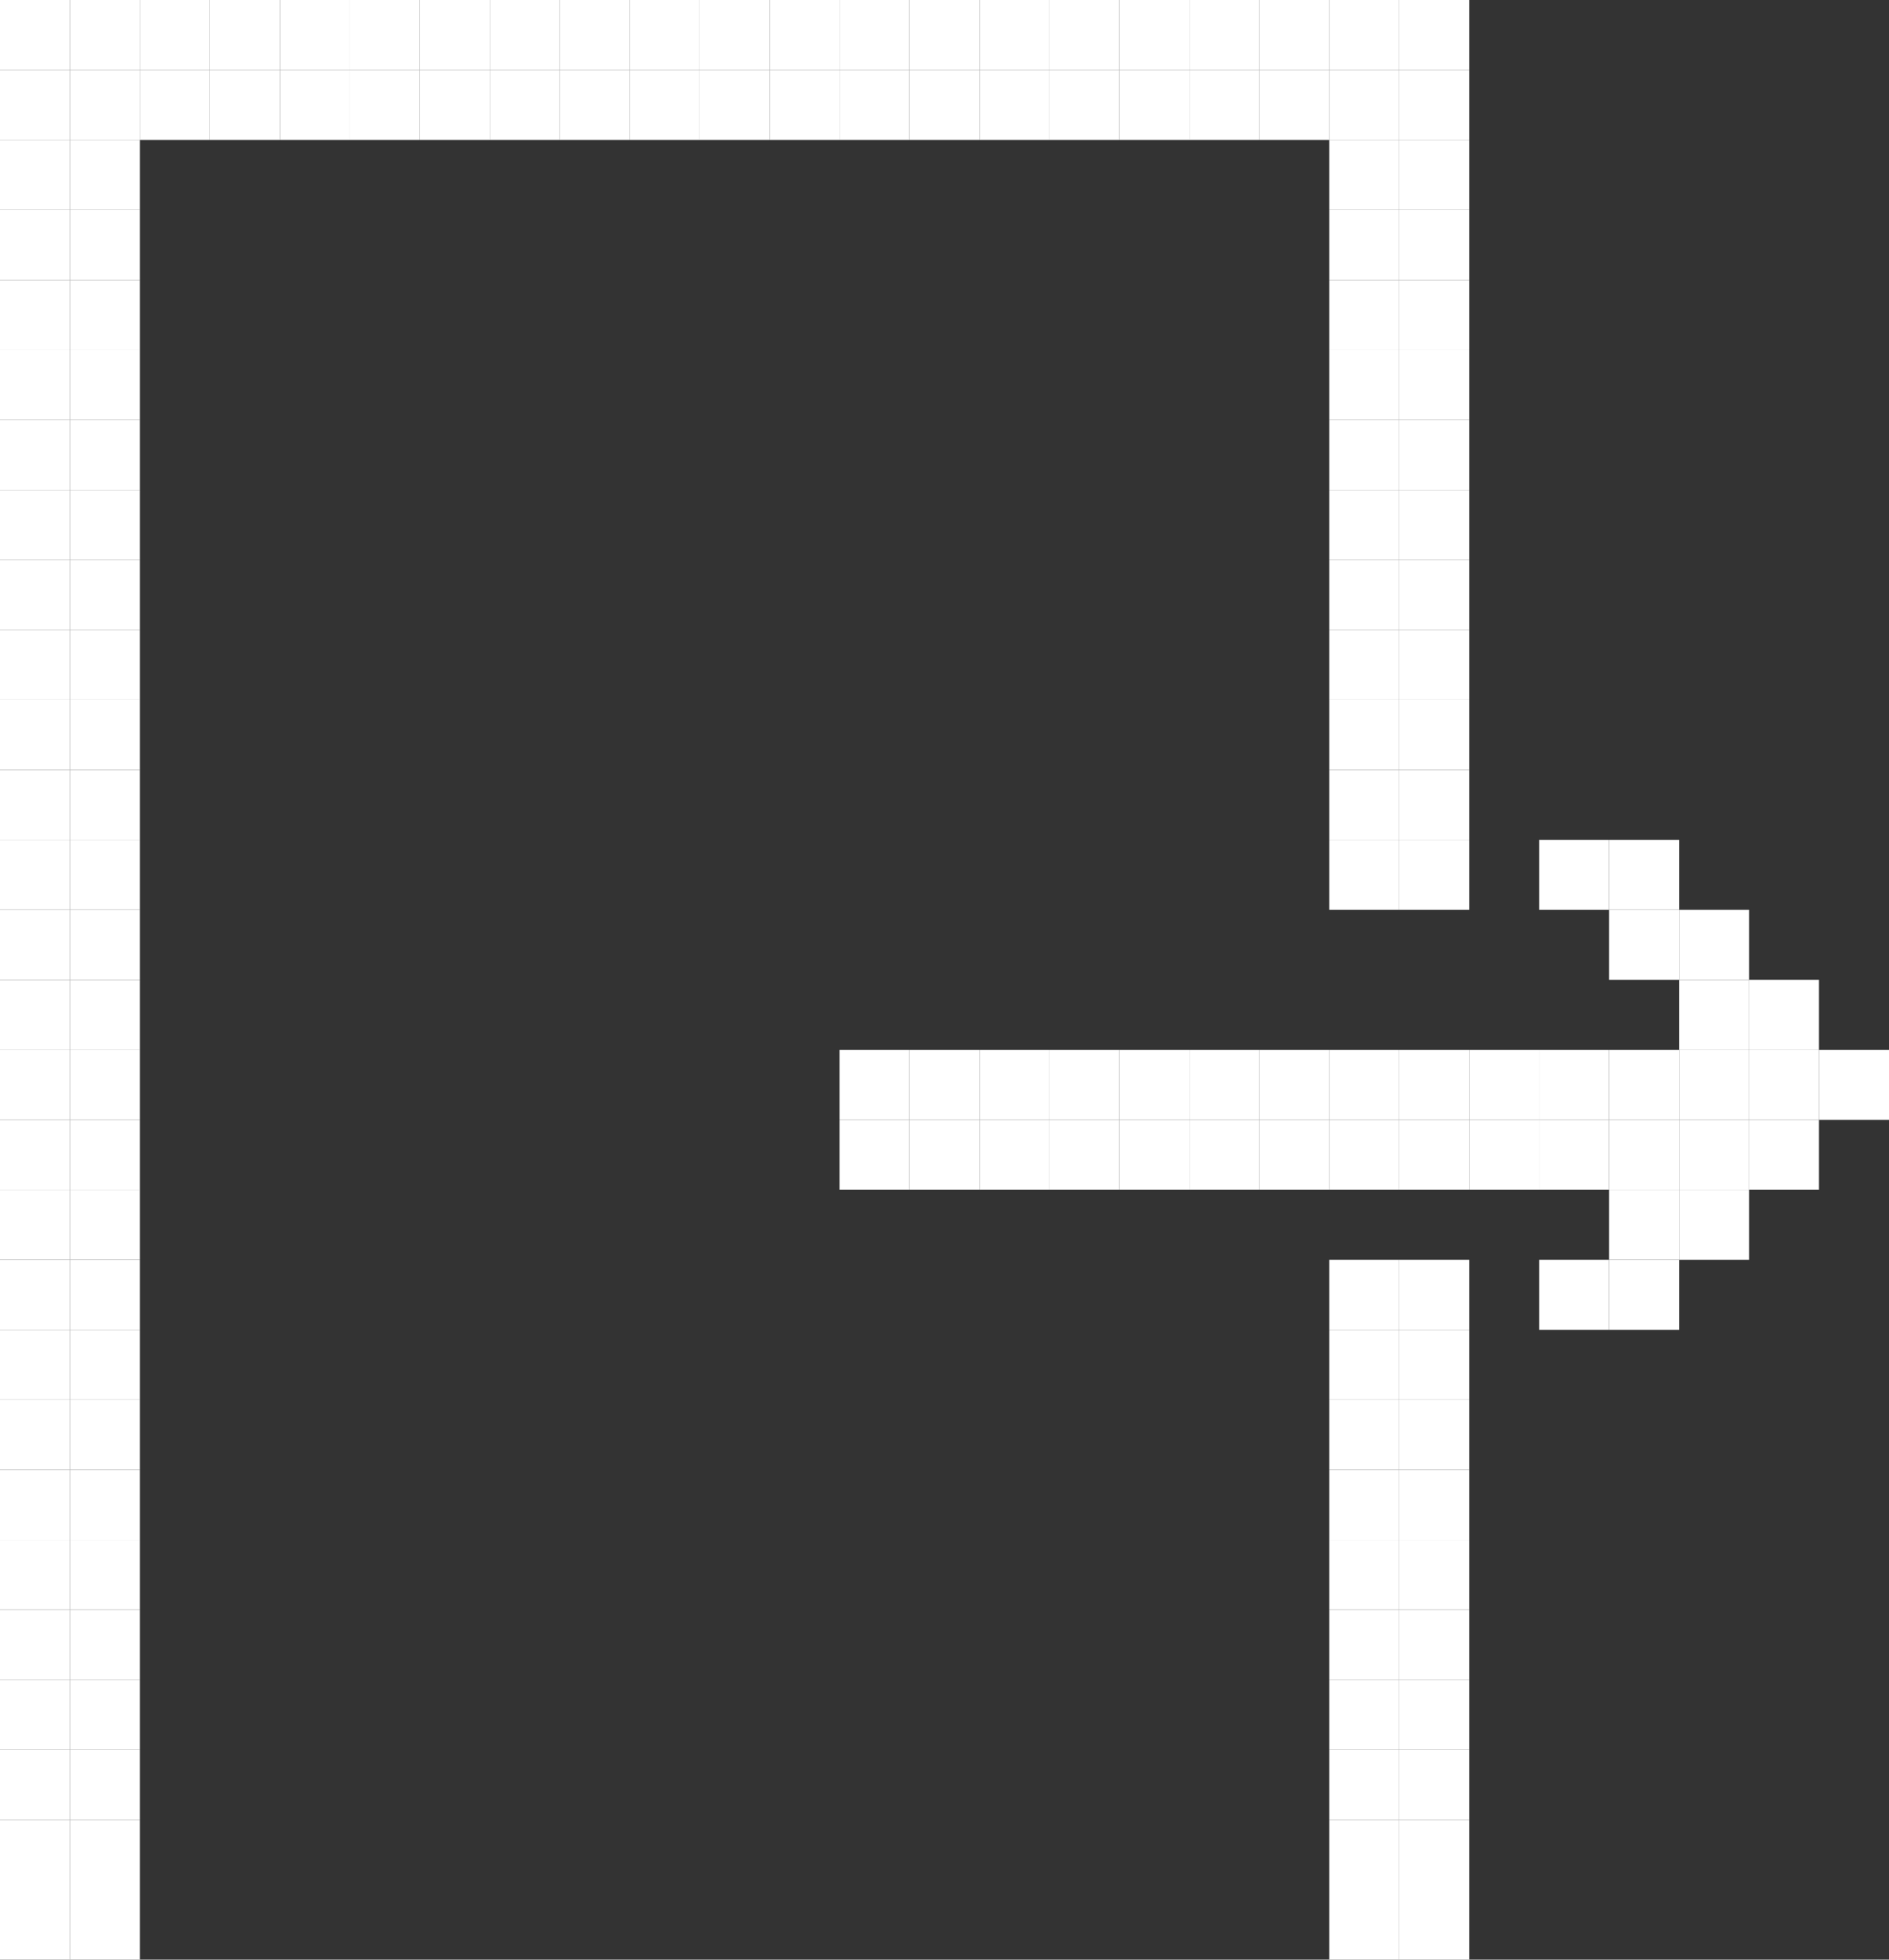 <?xml version="1.0" encoding="UTF-8"?>
<svg id="uuid-628e54b9-b41e-4261-9427-1b5e61ff557e" data-name="Layer 2" xmlns="http://www.w3.org/2000/svg" viewBox="0 0 264.71 274.51">
  <rect x="0" y="0" width="264.71" height="274.51" fill="#333333" stroke="none"/>
  <defs>
    <style>
      .uuid-60f210e1-121b-4833-9da0-395880ad7f52 {
        fill: #fff;
        stroke-width: 0px;
      }
    </style>
  </defs>
  <g id="uuid-1e61c5f3-61c7-4b34-8311-20b54e8c6345" data-name="Layer 1">
    <g>
      <rect class="uuid-60f210e1-121b-4833-9da0-395880ad7f52" x="225.49" y="176.47" width="9.81" height="9.81"/>
      <rect class="uuid-60f210e1-121b-4833-9da0-395880ad7f52" x="235.3" y="166.67" width="9.8" height="9.8"/>
      <rect class="uuid-60f210e1-121b-4833-9da0-395880ad7f52" x="245.1" y="156.87" width="9.8" height="9.8"/>
      <rect class="uuid-60f210e1-121b-4833-9da0-395880ad7f52" x="254.9" y="147.06" width="9.81" height="9.81"/>
      <rect class="uuid-60f210e1-121b-4833-9da0-395880ad7f52" x="245.1" y="137.26" width="9.8" height="9.8"/>
      <rect class="uuid-60f210e1-121b-4833-9da0-395880ad7f52" x="235.3" y="127.45" width="9.8" height="9.81"/>
      <rect class="uuid-60f210e1-121b-4833-9da0-395880ad7f52" x="225.49" y="117.65" width="9.81" height="9.8"/>
      <rect class="uuid-60f210e1-121b-4833-9da0-395880ad7f52" x="225.49" y="156.87" width="9.81" height="9.8"/>
      <rect class="uuid-60f210e1-121b-4833-9da0-395880ad7f52" x="215.69" y="156.87" width="9.8" height="9.8"/>
      <rect class="uuid-60f210e1-121b-4833-9da0-395880ad7f52" x="196.08" y="156.87" width="9.8" height="9.8"/>
      <rect class="uuid-60f210e1-121b-4833-9da0-395880ad7f52" x="186.28" y="156.87" width="9.8" height="9.8"/>
      <rect class="uuid-60f210e1-121b-4833-9da0-395880ad7f52" x="176.47" y="156.87" width="9.81" height="9.8"/>
      <rect class="uuid-60f210e1-121b-4833-9da0-395880ad7f52" x="166.67" y="156.87" width="9.8" height="9.8"/>
      <rect class="uuid-60f210e1-121b-4833-9da0-395880ad7f52" x="156.86" y="156.87" width="9.81" height="9.8"/>
      <rect class="uuid-60f210e1-121b-4833-9da0-395880ad7f52" x="147.06" y="156.87" width="9.8" height="9.8"/>
      <rect class="uuid-60f210e1-121b-4833-9da0-395880ad7f52" x="205.88" y="156.87" width="9.81" height="9.8"/>
      <rect class="uuid-60f210e1-121b-4833-9da0-395880ad7f52" x="117.65" y="156.87" width="9.8" height="9.8"/>
      <rect class="uuid-60f210e1-121b-4833-9da0-395880ad7f52" x="137.26" y="156.87" width="9.8" height="9.8"/>
      <rect class="uuid-60f210e1-121b-4833-9da0-395880ad7f52" x="127.45" y="156.87" width="9.81" height="9.8"/>
      <rect class="uuid-60f210e1-121b-4833-9da0-395880ad7f52" x="196.08" y="176.47" width="9.8" height="9.81"/>
      <rect class="uuid-60f210e1-121b-4833-9da0-395880ad7f52" x="196.08" y="205.89" width="9.8" height="9.8"/>
      <rect class="uuid-60f210e1-121b-4833-9da0-395880ad7f52" x="196.08" y="186.28" width="9.8" height="9.8"/>
      <rect class="uuid-60f210e1-121b-4833-9da0-395880ad7f52" x="196.08" y="254.91" width="9.8" height="9.8"/>
      <rect class="uuid-60f210e1-121b-4833-9da0-395880ad7f52" x="196.08" y="235.3" width="9.8" height="9.8"/>
      <rect class="uuid-60f210e1-121b-4833-9da0-395880ad7f52" x="196.08" y="264.71" width="9.8" height="9.8"/>
      <rect class="uuid-60f210e1-121b-4833-9da0-395880ad7f52" x="196.08" y="245.1" width="9.8" height="9.81"/>
      <rect class="uuid-60f210e1-121b-4833-9da0-395880ad7f52" x="196.08" y="196.08" width="9.8" height="9.81"/>
      <rect class="uuid-60f210e1-121b-4833-9da0-395880ad7f52" x="196.08" y="215.69" width="9.8" height="9.8"/>
      <rect class="uuid-60f210e1-121b-4833-9da0-395880ad7f52" x="196.08" y="225.49" width="9.8" height="9.81"/>
      <rect class="uuid-60f210e1-121b-4833-9da0-395880ad7f52" x="196.08" y="98.04" width="9.8" height="9.81"/>
      <rect class="uuid-60f210e1-121b-4833-9da0-395880ad7f52" x="196.08" y="39.22" width="9.8" height="9.8"/>
      <rect class="uuid-60f210e1-121b-4833-9da0-395880ad7f52" x="196.08" y="68.63" width="9.8" height="9.8"/>
      <rect class="uuid-60f210e1-121b-4833-9da0-395880ad7f52" x="196.08" y="88.24" width="9.8" height="9.8"/>
      <rect class="uuid-60f210e1-121b-4833-9da0-395880ad7f52" x="196.08" y="107.85" width="9.8" height="9.8"/>
      <rect class="uuid-60f210e1-121b-4833-9da0-395880ad7f52" x="196.08" width="9.8" height="9.81"/>
      <rect class="uuid-60f210e1-121b-4833-9da0-395880ad7f52" x="196.08" y="49.02" width="9.8" height="9.81"/>
      <rect class="uuid-60f210e1-121b-4833-9da0-395880ad7f52" x="196.08" y="19.61" width="9.8" height="9.8"/>
      <rect class="uuid-60f210e1-121b-4833-9da0-395880ad7f52" x="196.08" y="78.43" width="9.8" height="9.81"/>
      <rect class="uuid-60f210e1-121b-4833-9da0-395880ad7f52" x="196.08" y="9.81" width="9.8" height="9.8"/>
      <rect class="uuid-60f210e1-121b-4833-9da0-395880ad7f52" x="196.08" y="58.83" width="9.8" height="9.8"/>
      <rect class="uuid-60f210e1-121b-4833-9da0-395880ad7f52" x="196.08" y="117.65" width="9.8" height="9.8"/>
      <rect class="uuid-60f210e1-121b-4833-9da0-395880ad7f52" x="196.08" y="29.41" width="9.8" height="9.81"/>
      <rect class="uuid-60f210e1-121b-4833-9da0-395880ad7f52" x="19.61" y="9.81" width="9.8" height="9.8"/>
      <rect class="uuid-60f210e1-121b-4833-9da0-395880ad7f52" x="68.63" y="9.81" width="9.8" height="9.8"/>
      <rect class="uuid-60f210e1-121b-4833-9da0-395880ad7f52" x="58.82" y="9.81" width="9.81" height="9.8"/>
      <rect class="uuid-60f210e1-121b-4833-9da0-395880ad7f52" x="39.22" y="9.81" width="9.8" height="9.8"/>
      <rect class="uuid-60f210e1-121b-4833-9da0-395880ad7f52" x="49.02" y="9.81" width="9.8" height="9.8"/>
      <rect class="uuid-60f210e1-121b-4833-9da0-395880ad7f52" x="29.41" y="9.81" width="9.81" height="9.8"/>
      <rect class="uuid-60f210e1-121b-4833-9da0-395880ad7f52" x="166.67" y="9.81" width="9.8" height="9.8"/>
      <rect class="uuid-60f210e1-121b-4833-9da0-395880ad7f52" x="176.47" y="9.81" width="9.81" height="9.8"/>
      <rect class="uuid-60f210e1-121b-4833-9da0-395880ad7f52" x="156.86" y="9.81" width="9.81" height="9.8"/>
      <rect class="uuid-60f210e1-121b-4833-9da0-395880ad7f52" x="117.65" y="9.81" width="9.8" height="9.8"/>
      <rect class="uuid-60f210e1-121b-4833-9da0-395880ad7f52" x="107.84" y="9.81" width="9.81" height="9.8"/>
      <rect class="uuid-60f210e1-121b-4833-9da0-395880ad7f52" x="88.24" y="9.81" width="9.8" height="9.8"/>
      <rect class="uuid-60f210e1-121b-4833-9da0-395880ad7f52" x="98.04" y="9.81" width="9.8" height="9.8"/>
      <rect class="uuid-60f210e1-121b-4833-9da0-395880ad7f52" x="78.43" y="9.81" width="9.81" height="9.8"/>
      <rect class="uuid-60f210e1-121b-4833-9da0-395880ad7f52" x="137.26" y="9.81" width="9.8" height="9.8"/>
      <rect class="uuid-60f210e1-121b-4833-9da0-395880ad7f52" x="147.06" y="9.81" width="9.8" height="9.8"/>
      <rect class="uuid-60f210e1-121b-4833-9da0-395880ad7f52" x="127.45" y="9.81" width="9.81" height="9.8"/>
      <rect class="uuid-60f210e1-121b-4833-9da0-395880ad7f52" y="205.89" width="9.8" height="9.8"/>
      <rect class="uuid-60f210e1-121b-4833-9da0-395880ad7f52" y="196.08" width="9.8" height="9.81"/>
      <rect class="uuid-60f210e1-121b-4833-9da0-395880ad7f52" y="176.47" width="9.8" height="9.81"/>
      <rect class="uuid-60f210e1-121b-4833-9da0-395880ad7f52" y="156.87" width="9.8" height="9.8"/>
      <rect class="uuid-60f210e1-121b-4833-9da0-395880ad7f52" y="225.49" width="9.8" height="9.81"/>
      <rect class="uuid-60f210e1-121b-4833-9da0-395880ad7f52" y="235.3" width="9.8" height="9.8"/>
      <rect class="uuid-60f210e1-121b-4833-9da0-395880ad7f52" y="254.91" width="9.8" height="9.8"/>
      <rect class="uuid-60f210e1-121b-4833-9da0-395880ad7f52" y="264.71" width="9.8" height="9.8"/>
      <rect class="uuid-60f210e1-121b-4833-9da0-395880ad7f52" y="215.69" width="9.8" height="9.8"/>
      <rect class="uuid-60f210e1-121b-4833-9da0-395880ad7f52" y="166.67" width="9.8" height="9.8"/>
      <rect class="uuid-60f210e1-121b-4833-9da0-395880ad7f52" y="245.1" width="9.8" height="9.81"/>
      <rect class="uuid-60f210e1-121b-4833-9da0-395880ad7f52" y="186.28" width="9.8" height="9.8"/>
      <rect class="uuid-60f210e1-121b-4833-9da0-395880ad7f52" y="78.43" width="9.8" height="9.81"/>
      <rect class="uuid-60f210e1-121b-4833-9da0-395880ad7f52" y="137.26" width="9.8" height="9.8"/>
      <rect class="uuid-60f210e1-121b-4833-9da0-395880ad7f52" y="127.45" width="9.8" height="9.81"/>
      <rect class="uuid-60f210e1-121b-4833-9da0-395880ad7f52" y="117.65" width="9.8" height="9.8"/>
      <rect class="uuid-60f210e1-121b-4833-9da0-395880ad7f52" y="68.63" width="9.8" height="9.8"/>
      <rect class="uuid-60f210e1-121b-4833-9da0-395880ad7f52" y="107.85" width="9.8" height="9.8"/>
      <rect class="uuid-60f210e1-121b-4833-9da0-395880ad7f52" y="88.24" width="9.8" height="9.8"/>
      <rect class="uuid-60f210e1-121b-4833-9da0-395880ad7f52" y="98.04" width="9.8" height="9.81"/>
      <rect class="uuid-60f210e1-121b-4833-9da0-395880ad7f52" y="147.06" width="9.8" height="9.81"/>
      <rect class="uuid-60f210e1-121b-4833-9da0-395880ad7f52" width="9.8" height="9.81"/>
      <rect class="uuid-60f210e1-121b-4833-9da0-395880ad7f52" y="9.81" width="9.8" height="9.8"/>
      <rect class="uuid-60f210e1-121b-4833-9da0-395880ad7f52" y="19.61" width="9.8" height="9.8"/>
      <rect class="uuid-60f210e1-121b-4833-9da0-395880ad7f52" y="39.22" width="9.8" height="9.8"/>
      <rect class="uuid-60f210e1-121b-4833-9da0-395880ad7f52" y="29.41" width="9.8" height="9.81"/>
      <rect class="uuid-60f210e1-121b-4833-9da0-395880ad7f52" y="58.83" width="9.8" height="9.8"/>
      <rect class="uuid-60f210e1-121b-4833-9da0-395880ad7f52" y="49.02" width="9.8" height="9.81"/>
      <rect class="uuid-60f210e1-121b-4833-9da0-395880ad7f52" x="245.1" y="147.06" width="9.8" height="9.81"/>
      <rect class="uuid-60f210e1-121b-4833-9da0-395880ad7f52" x="235.3" y="156.87" width="9.8" height="9.8"/>
      <rect class="uuid-60f210e1-121b-4833-9da0-395880ad7f52" x="235.3" y="147.06" width="9.8" height="9.81"/>
      <rect class="uuid-60f210e1-121b-4833-9da0-395880ad7f52" x="235.3" y="137.26" width="9.8" height="9.8"/>
      <rect class="uuid-60f210e1-121b-4833-9da0-395880ad7f52" x="225.49" y="166.67" width="9.81" height="9.8"/>
      <rect class="uuid-60f210e1-121b-4833-9da0-395880ad7f52" x="225.49" y="147.06" width="9.81" height="9.81"/>
      <rect class="uuid-60f210e1-121b-4833-9da0-395880ad7f52" x="225.49" y="127.45" width="9.81" height="9.81"/>
      <rect class="uuid-60f210e1-121b-4833-9da0-395880ad7f52" x="215.69" y="176.47" width="9.8" height="9.81"/>
      <rect class="uuid-60f210e1-121b-4833-9da0-395880ad7f52" x="215.69" y="147.06" width="9.8" height="9.81"/>
      <rect class="uuid-60f210e1-121b-4833-9da0-395880ad7f52" x="215.69" y="117.65" width="9.8" height="9.8"/>
      <rect class="uuid-60f210e1-121b-4833-9da0-395880ad7f52" x="205.88" y="147.06" width="9.81" height="9.81"/>
      <rect class="uuid-60f210e1-121b-4833-9da0-395880ad7f52" x="196.08" y="147.06" width="9.8" height="9.81"/>
      <rect class="uuid-60f210e1-121b-4833-9da0-395880ad7f52" x="186.28" y="264.71" width="9.8" height="9.8"/>
      <rect class="uuid-60f210e1-121b-4833-9da0-395880ad7f52" x="186.28" y="254.91" width="9.8" height="9.8"/>
      <rect class="uuid-60f210e1-121b-4833-9da0-395880ad7f52" x="186.28" y="245.1" width="9.8" height="9.81"/>
      <rect class="uuid-60f210e1-121b-4833-9da0-395880ad7f52" x="186.28" y="235.3" width="9.8" height="9.8"/>
      <rect class="uuid-60f210e1-121b-4833-9da0-395880ad7f52" x="186.28" y="225.49" width="9.8" height="9.81"/>
      <rect class="uuid-60f210e1-121b-4833-9da0-395880ad7f52" x="186.28" y="215.69" width="9.8" height="9.8"/>
      <rect class="uuid-60f210e1-121b-4833-9da0-395880ad7f52" x="186.28" y="205.89" width="9.8" height="9.8"/>
      <rect class="uuid-60f210e1-121b-4833-9da0-395880ad7f52" x="186.28" y="196.08" width="9.8" height="9.81"/>
      <rect class="uuid-60f210e1-121b-4833-9da0-395880ad7f52" x="186.28" y="186.28" width="9.8" height="9.8"/>
      <rect class="uuid-60f210e1-121b-4833-9da0-395880ad7f52" x="186.28" y="176.47" width="9.8" height="9.81"/>
      <rect class="uuid-60f210e1-121b-4833-9da0-395880ad7f52" x="186.28" y="147.06" width="9.8" height="9.81"/>
      <rect class="uuid-60f210e1-121b-4833-9da0-395880ad7f52" x="186.28" y="117.65" width="9.8" height="9.8"/>
      <rect class="uuid-60f210e1-121b-4833-9da0-395880ad7f52" x="186.28" y="107.85" width="9.8" height="9.8"/>
      <rect class="uuid-60f210e1-121b-4833-9da0-395880ad7f52" x="186.28" y="98.04" width="9.8" height="9.81"/>
      <rect class="uuid-60f210e1-121b-4833-9da0-395880ad7f52" x="186.28" y="88.24" width="9.8" height="9.8"/>
      <rect class="uuid-60f210e1-121b-4833-9da0-395880ad7f52" x="186.28" y="78.43" width="9.8" height="9.81"/>
      <rect class="uuid-60f210e1-121b-4833-9da0-395880ad7f52" x="186.28" y="68.63" width="9.8" height="9.8"/>
      <rect class="uuid-60f210e1-121b-4833-9da0-395880ad7f52" x="186.28" y="58.83" width="9.8" height="9.8"/>
      <rect class="uuid-60f210e1-121b-4833-9da0-395880ad7f52" x="186.28" y="49.02" width="9.8" height="9.81"/>
      <rect class="uuid-60f210e1-121b-4833-9da0-395880ad7f52" x="186.28" y="39.22" width="9.8" height="9.8"/>
      <rect class="uuid-60f210e1-121b-4833-9da0-395880ad7f52" x="186.28" y="29.41" width="9.8" height="9.81"/>
      <rect class="uuid-60f210e1-121b-4833-9da0-395880ad7f52" x="186.28" y="19.61" width="9.8" height="9.8"/>
      <rect class="uuid-60f210e1-121b-4833-9da0-395880ad7f52" x="186.28" y="9.81" width="9.8" height="9.8"/>
      <rect class="uuid-60f210e1-121b-4833-9da0-395880ad7f52" x="186.28" width="9.8" height="9.81"/>
      <rect class="uuid-60f210e1-121b-4833-9da0-395880ad7f52" x="176.47" y="147.06" width="9.81" height="9.81"/>
      <rect class="uuid-60f210e1-121b-4833-9da0-395880ad7f52" x="176.47" width="9.81" height="9.81"/>
      <rect class="uuid-60f210e1-121b-4833-9da0-395880ad7f52" x="166.67" y="147.06" width="9.8" height="9.81"/>
      <rect class="uuid-60f210e1-121b-4833-9da0-395880ad7f52" x="166.67" width="9.8" height="9.81"/>
      <rect class="uuid-60f210e1-121b-4833-9da0-395880ad7f52" x="156.86" y="147.06" width="9.81" height="9.81"/>
      <rect class="uuid-60f210e1-121b-4833-9da0-395880ad7f52" x="156.86" width="9.81" height="9.81"/>
      <rect class="uuid-60f210e1-121b-4833-9da0-395880ad7f52" x="147.06" y="147.06" width="9.8" height="9.81"/>
      <rect class="uuid-60f210e1-121b-4833-9da0-395880ad7f52" x="147.06" width="9.8" height="9.81"/>
      <rect class="uuid-60f210e1-121b-4833-9da0-395880ad7f52" x="137.26" y="147.06" width="9.8" height="9.81"/>
      <rect class="uuid-60f210e1-121b-4833-9da0-395880ad7f52" x="137.26" width="9.8" height="9.81"/>
      <rect class="uuid-60f210e1-121b-4833-9da0-395880ad7f52" x="127.45" y="147.06" width="9.81" height="9.81"/>
      <rect class="uuid-60f210e1-121b-4833-9da0-395880ad7f52" x="127.45" width="9.81" height="9.81"/>
      <rect class="uuid-60f210e1-121b-4833-9da0-395880ad7f52" x="117.65" y="147.06" width="9.8" height="9.81"/>
      <rect class="uuid-60f210e1-121b-4833-9da0-395880ad7f52" x="117.65" width="9.8" height="9.81"/>
      <rect class="uuid-60f210e1-121b-4833-9da0-395880ad7f52" x="107.84" width="9.81" height="9.81"/>
      <rect class="uuid-60f210e1-121b-4833-9da0-395880ad7f52" x="98.04" width="9.8" height="9.81"/>
      <rect class="uuid-60f210e1-121b-4833-9da0-395880ad7f52" x="88.24" width="9.8" height="9.81"/>
      <rect class="uuid-60f210e1-121b-4833-9da0-395880ad7f52" x="78.43" width="9.81" height="9.81"/>
      <rect class="uuid-60f210e1-121b-4833-9da0-395880ad7f52" x="68.63" width="9.8" height="9.81"/>
      <rect class="uuid-60f210e1-121b-4833-9da0-395880ad7f52" x="58.82" width="9.81" height="9.81"/>
      <rect class="uuid-60f210e1-121b-4833-9da0-395880ad7f52" x="49.02" width="9.8" height="9.81"/>
      <rect class="uuid-60f210e1-121b-4833-9da0-395880ad7f52" x="39.22" width="9.8" height="9.81"/>
      <rect class="uuid-60f210e1-121b-4833-9da0-395880ad7f52" x="29.41" width="9.81" height="9.81"/>
      <rect class="uuid-60f210e1-121b-4833-9da0-395880ad7f52" x="19.61" width="9.8" height="9.81"/>
      <rect class="uuid-60f210e1-121b-4833-9da0-395880ad7f52" x="9.8" y="264.71" width="9.81" height="9.8"/>
      <rect class="uuid-60f210e1-121b-4833-9da0-395880ad7f52" x="9.8" y="254.91" width="9.81" height="9.8"/>
      <rect class="uuid-60f210e1-121b-4833-9da0-395880ad7f52" x="9.8" y="245.1" width="9.81" height="9.81"/>
      <rect class="uuid-60f210e1-121b-4833-9da0-395880ad7f52" x="9.8" y="235.3" width="9.81" height="9.8"/>
      <rect class="uuid-60f210e1-121b-4833-9da0-395880ad7f52" x="9.8" y="225.49" width="9.81" height="9.81"/>
      <rect class="uuid-60f210e1-121b-4833-9da0-395880ad7f52" x="9.8" y="215.69" width="9.81" height="9.8"/>
      <rect class="uuid-60f210e1-121b-4833-9da0-395880ad7f52" x="9.8" y="205.89" width="9.81" height="9.8"/>
      <rect class="uuid-60f210e1-121b-4833-9da0-395880ad7f52" x="9.8" y="196.08" width="9.81" height="9.81"/>
      <rect class="uuid-60f210e1-121b-4833-9da0-395880ad7f52" x="9.8" y="186.28" width="9.81" height="9.8"/>
      <rect class="uuid-60f210e1-121b-4833-9da0-395880ad7f52" x="9.8" y="176.47" width="9.81" height="9.81"/>
      <rect class="uuid-60f210e1-121b-4833-9da0-395880ad7f52" x="9.8" y="166.67" width="9.81" height="9.8"/>
      <rect class="uuid-60f210e1-121b-4833-9da0-395880ad7f52" x="9.8" y="156.87" width="9.81" height="9.8"/>
      <rect class="uuid-60f210e1-121b-4833-9da0-395880ad7f52" x="9.8" y="147.06" width="9.81" height="9.81"/>
      <rect class="uuid-60f210e1-121b-4833-9da0-395880ad7f52" x="9.8" y="137.26" width="9.81" height="9.8"/>
      <rect class="uuid-60f210e1-121b-4833-9da0-395880ad7f52" x="9.8" y="127.45" width="9.81" height="9.81"/>
      <rect class="uuid-60f210e1-121b-4833-9da0-395880ad7f52" x="9.8" y="117.65" width="9.81" height="9.8"/>
      <rect class="uuid-60f210e1-121b-4833-9da0-395880ad7f52" x="9.8" y="107.85" width="9.81" height="9.8"/>
      <rect class="uuid-60f210e1-121b-4833-9da0-395880ad7f52" x="9.8" y="98.04" width="9.81" height="9.81"/>
      <rect class="uuid-60f210e1-121b-4833-9da0-395880ad7f52" x="9.8" y="88.24" width="9.81" height="9.8"/>
      <rect class="uuid-60f210e1-121b-4833-9da0-395880ad7f52" x="9.8" y="78.43" width="9.81" height="9.81"/>
      <rect class="uuid-60f210e1-121b-4833-9da0-395880ad7f52" x="9.8" y="68.63" width="9.81" height="9.8"/>
      <rect class="uuid-60f210e1-121b-4833-9da0-395880ad7f52" x="9.8" y="58.83" width="9.81" height="9.8"/>
      <rect class="uuid-60f210e1-121b-4833-9da0-395880ad7f52" x="9.8" y="49.02" width="9.81" height="9.81"/>
      <rect class="uuid-60f210e1-121b-4833-9da0-395880ad7f52" x="9.8" y="39.22" width="9.81" height="9.8"/>
      <rect class="uuid-60f210e1-121b-4833-9da0-395880ad7f52" x="9.8" y="29.41" width="9.81" height="9.81"/>
      <rect class="uuid-60f210e1-121b-4833-9da0-395880ad7f52" x="9.8" y="19.61" width="9.81" height="9.8"/>
      <rect class="uuid-60f210e1-121b-4833-9da0-395880ad7f52" x="9.8" y="9.81" width="9.81" height="9.8"/>
      <rect class="uuid-60f210e1-121b-4833-9da0-395880ad7f52" x="9.8" width="9.81" height="9.81"/>
    </g>
  </g>
</svg>